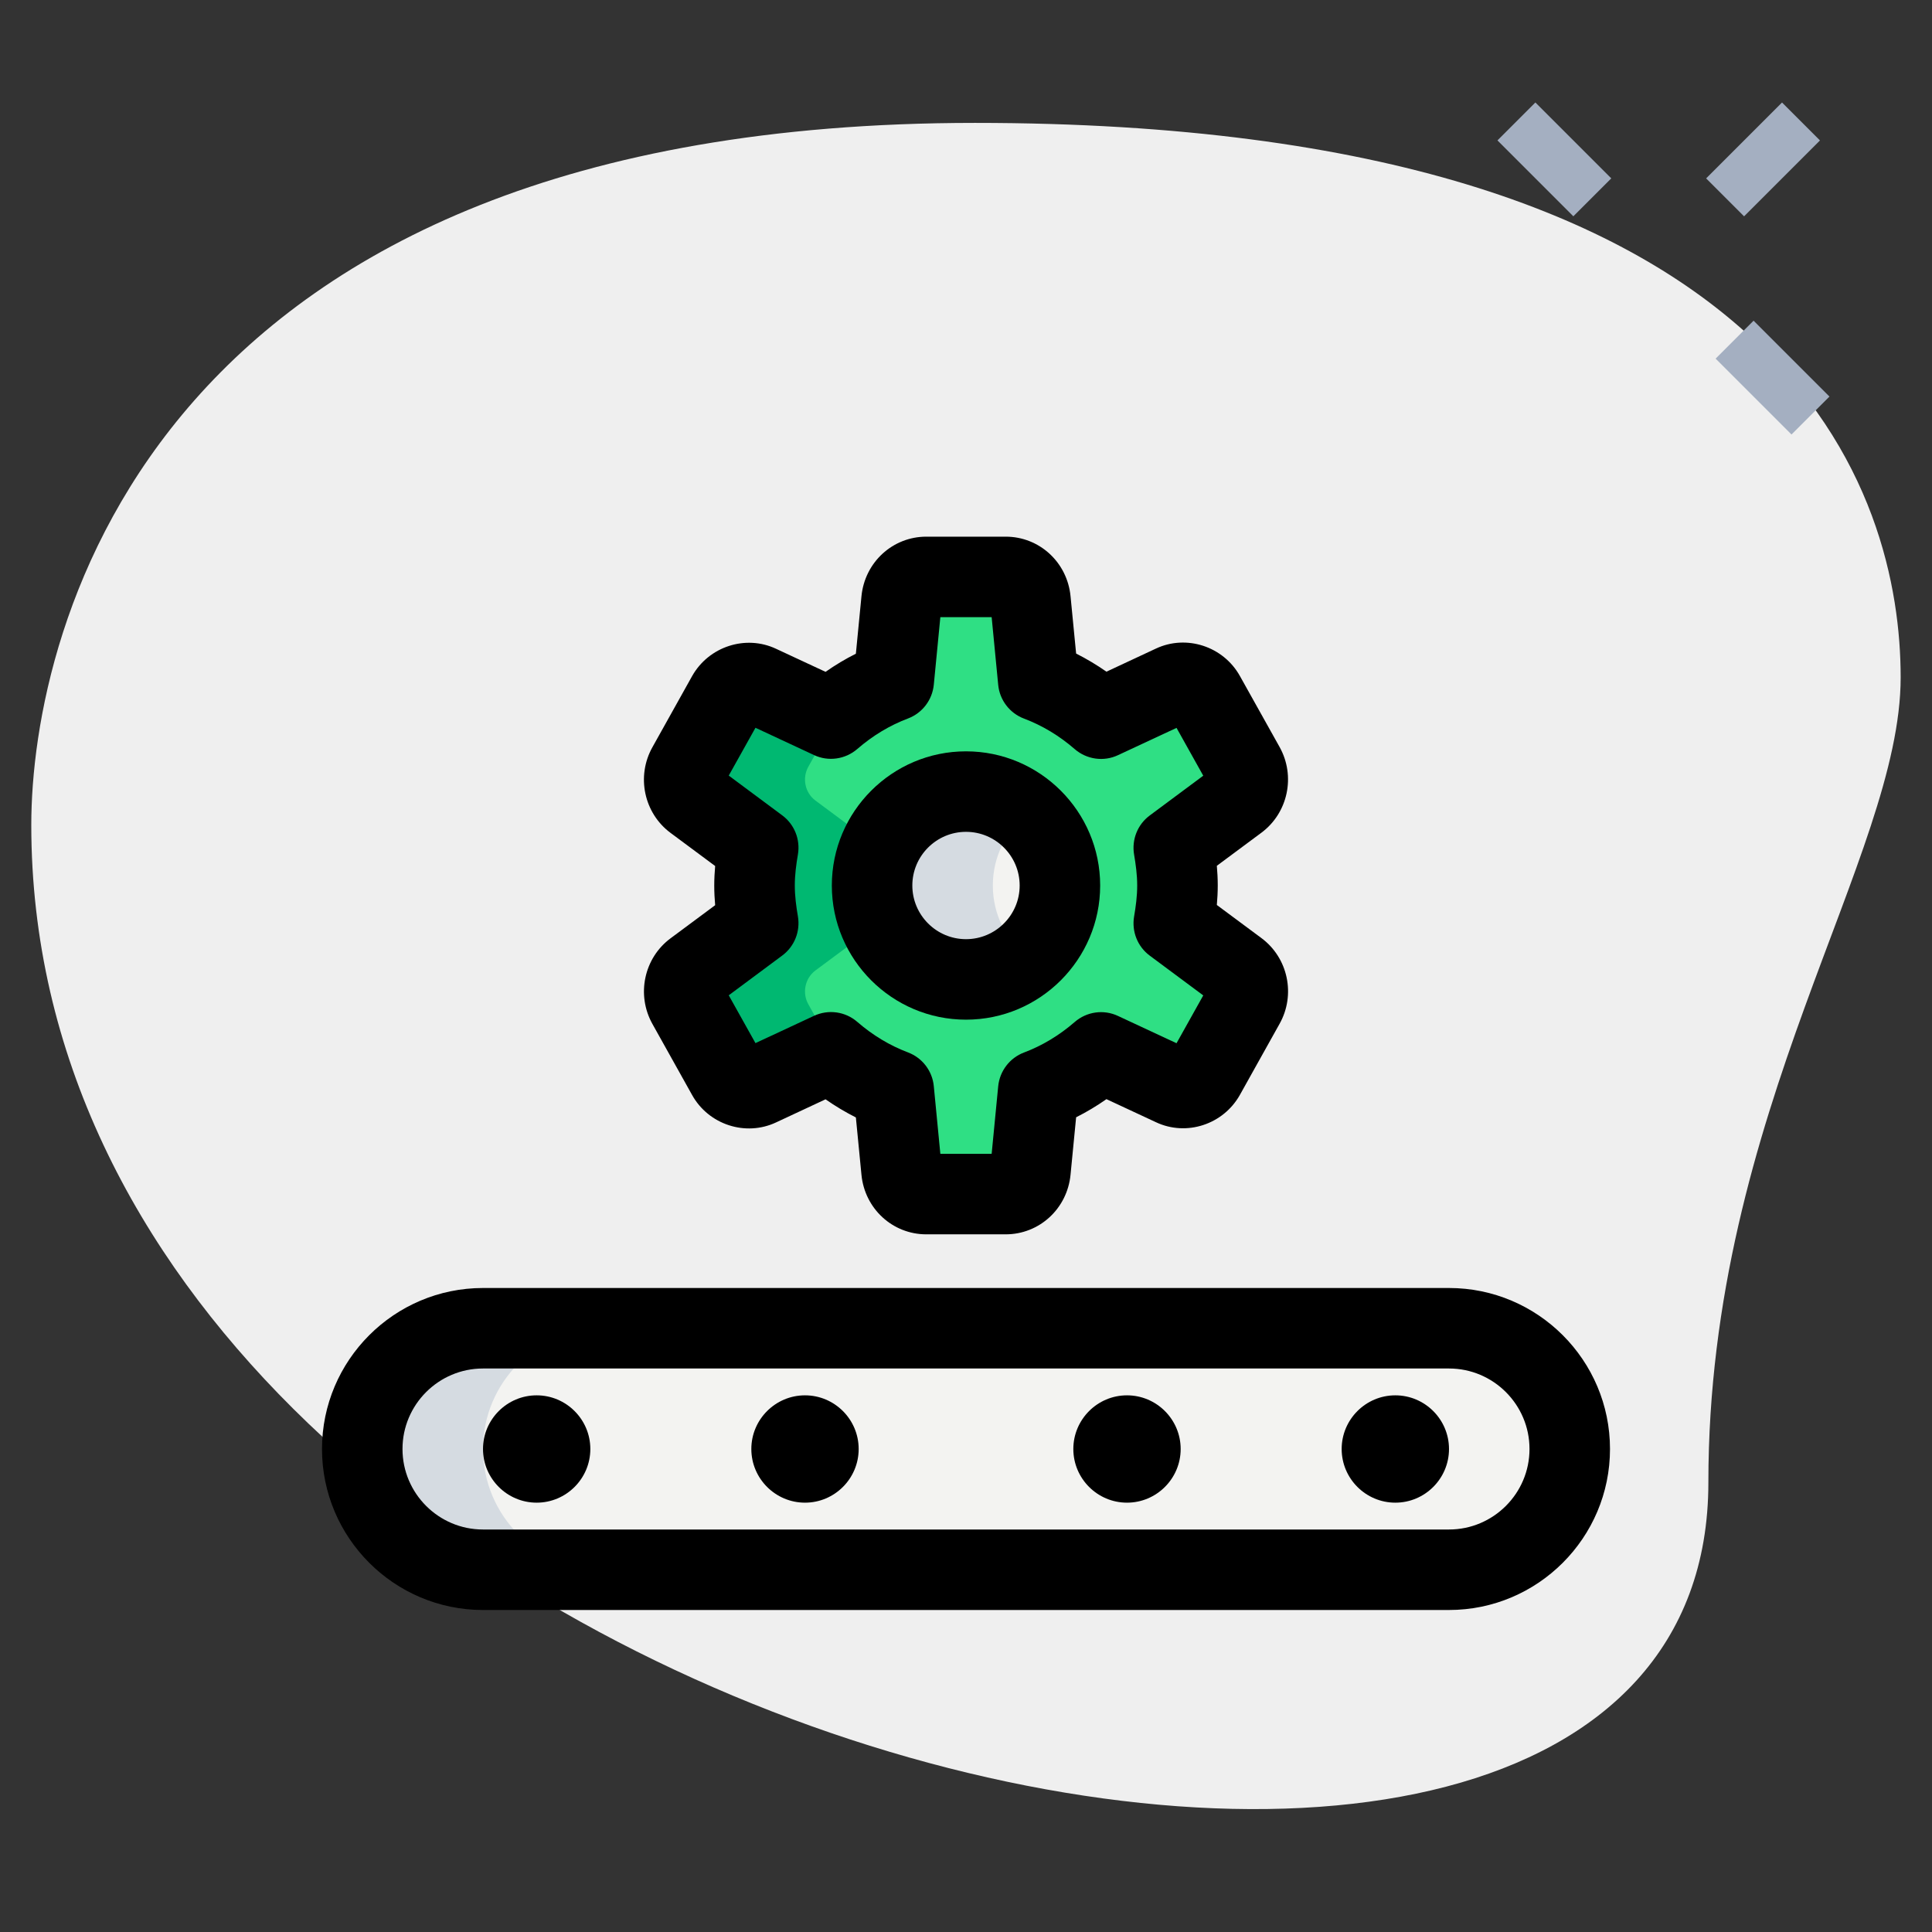 <svg id="_x31__x2C_5" height="512" viewBox="0 0 36 36" width="512" xmlns="http://www.w3.org/2000/svg"><rect x="0" y="0" width="36" height="36" fill="#333333" stroke="none"/><path d="m31.833 27.623c0-6.917 3.583-11.667 3.583-15s-1.916-10.333-17.249-10.333-17.584 9.417-17.584 13.083c0 17.167 31.25 24.5 31.25 12.25z" fill="#efefef"/><g fill="#a4afc1"><path d="m28.467 1.967h1v2h-1z" transform="matrix(.707 -.707 .707 .707 6.386 21.352)"/><path d="m32.533 6.033h1v2h-1z" transform="matrix(.707 -.707 .707 .707 4.702 25.418)"/><path d="m31.856 2.467h2v1h-2z" transform="matrix(.707 -.707 .707 .707 7.525 24.102)"/></g><path d="m21.872 17.204c.039-.23.069-.463.069-.704s-.03-.474-.069-.704l1.185-.88c.193-.144.25-.415.131-.629l-.739-1.324c-.119-.213-.375-.298-.592-.197l-1.339.624c-.347-.3-.738-.54-1.171-.703l-.146-1.506c-.024-.245-.223-.431-.461-.431h-1.479c-.238 0-.438.187-.461.431l-.146 1.506c-.433.163-.824.403-1.171.703l-1.339-.625c-.217-.101-.473-.016-.592.197l-.739 1.324c-.119.213-.062.485.131.629l1.185.88c-.039.23-.069.463-.069.704s.03.474.069.704l-1.185.88c-.193.144-.25.415-.131.629l.739 1.324c.119.213.375.298.592.197l1.339-.624c.347.3.738.54 1.171.703l.146 1.506c.024.245.223.431.461.431h1.479c.238 0 .438-.187.461-.431l.146-1.506c.433-.163.824-.403 1.171-.703l1.339.624c.217.101.473.016.592-.197l.739-1.324c.119-.213.062-.485-.131-.629z" fill="#2fdf84"/><circle cx="18" cy="16.5" fill="#f3f3f1" r="1.75"/><path d="m27 29.25h-18c-1.243 0-2.25-1.007-2.25-2.25 0-1.243 1.007-2.25 2.25-2.25h18c1.243 0 2.25 1.007 2.25 2.25 0 1.243-1.007 2.25-2.25 2.25z" fill="#f3f3f1"/><path d="m18.5 16.5c0-.536.246-1.009.625-1.33-.305-.258-.694-.42-1.125-.42-.966 0-1.75.784-1.75 1.75s.784 1.75 1.75 1.75c.431 0 .82-.162 1.125-.42-.379-.321-.625-.794-.625-1.33z" fill="#d5dbe1"/><path d="m9 27c0-1.243 1.007-2.25 2.25-2.25h-2.25c-1.243 0-2.25 1.007-2.25 2.25s1.007 2.25 2.25 2.25h2.25c-1.243 0-2.25-1.007-2.25-2.25z" fill="#d5dbe1"/><path d="m15.062 18.713c-.119-.213-.062-.485.131-.629l1.185-.88c-.039-.23-.069-.463-.069-.704s.03-.474.069-.704l-1.185-.88c-.193-.144-.25-.415-.131-.629l.556-.995c-.044.035-.093.062-.135.099l-1.339-.625c-.217-.101-.473-.016-.592.197l-.74 1.324c-.119.213-.062.485.131.629l1.185.88c-.039.23-.069.463-.069.704s.03.474.069.704l-1.185.88c-.193.144-.25.415-.131.629l.74 1.324c.119.213.375.298.592.197l1.339-.624c.042.037.092.064.135.099z" fill="#00b871"/><path d="m18 19c-1.378 0-2.5-1.122-2.5-2.5s1.122-2.5 2.5-2.5 2.5 1.122 2.5 2.5-1.122 2.5-2.5 2.5zm0-3.5c-.551 0-1 .449-1 1s.449 1 1 1 1-.449 1-1-.449-1-1-1z"/><path d="m18.739 23h-1.479c-.628 0-1.147-.478-1.208-1.11l-.104-1.068c-.195-.099-.384-.211-.565-.338l-.923.431c-.568.266-1.255.042-1.563-.51l-.74-1.325c-.303-.542-.158-1.228.338-1.596l.831-.617c-.01-.115-.017-.238-.017-.365s.007-.25.017-.365l-.831-.617c-.496-.368-.642-1.055-.338-1.597l.739-1.324c.31-.552.997-.776 1.564-.51l.923.43c.181-.127.37-.24.565-.338l.104-1.069c.061-.634.581-1.112 1.209-1.112h1.479c.628 0 1.147.478 1.208 1.11l.104 1.068c.195.099.384.211.565.338l.923-.431c.568-.266 1.255-.041 1.563.51l.74 1.324c.303.542.157 1.229-.338 1.597l-.831.617c.01.115.017.238.017.365s-.007.25-.017.365l.831.617c.496.368.642 1.055.338 1.597l-.739 1.324c-.309.552-.995.778-1.564.51l-.923-.43c-.181.127-.37.24-.565.338l-.104 1.069c-.061.634-.581 1.112-1.209 1.112zm-1.217-1.5h.956l.122-1.259c.028-.284.214-.528.481-.629.339-.128.657-.319.944-.568.224-.195.541-.239.808-.113l1.09.508.498-.891-.997-.741c-.227-.168-.339-.45-.292-.728.032-.188.058-.38.058-.578s-.026-.39-.058-.578c-.047-.278.065-.56.292-.728l.997-.741-.498-.891-1.09.508c-.267.126-.584.081-.808-.113-.287-.249-.605-.44-.944-.568-.267-.101-.454-.345-.481-.629l-.122-1.261h-.956l-.122 1.259c-.028.284-.214.528-.481.629-.339.128-.657.319-.944.568-.224.194-.541.239-.808.113l-1.09-.508-.498.891.997.741c.227.168.339.45.292.728-.032.188-.058.38-.058.578s.026.39.058.578c.047.278-.065.56-.292.728l-.997.741.498.891 1.09-.508c.268-.125.584-.082.808.113.287.249.605.44.944.568.267.101.454.345.481.629z"/><path d="m27 30h-18c-1.654 0-3-1.346-3-3s1.346-3 3-3h18c1.654 0 3 1.346 3 3s-1.346 3-3 3zm-18-4.5c-.827 0-1.5.673-1.5 1.5s.673 1.5 1.5 1.5h18c.827 0 1.5-.673 1.5-1.5s-.673-1.5-1.5-1.5z"/><path d="m10 28c-.551 0-1-.449-1-1s.449-1 1-1 1 .449 1 1-.449 1-1 1z"/><path d="m15 28c-.551 0-1-.449-1-1s.449-1 1-1 1 .449 1 1-.449 1-1 1z"/><path d="m21 28c-.551 0-1-.449-1-1s.449-1 1-1 1 .449 1 1-.449 1-1 1z"/><path d="m26 28c-.551 0-1-.449-1-1s.449-1 1-1 1 .449 1 1-.449 1-1 1z"/></svg>